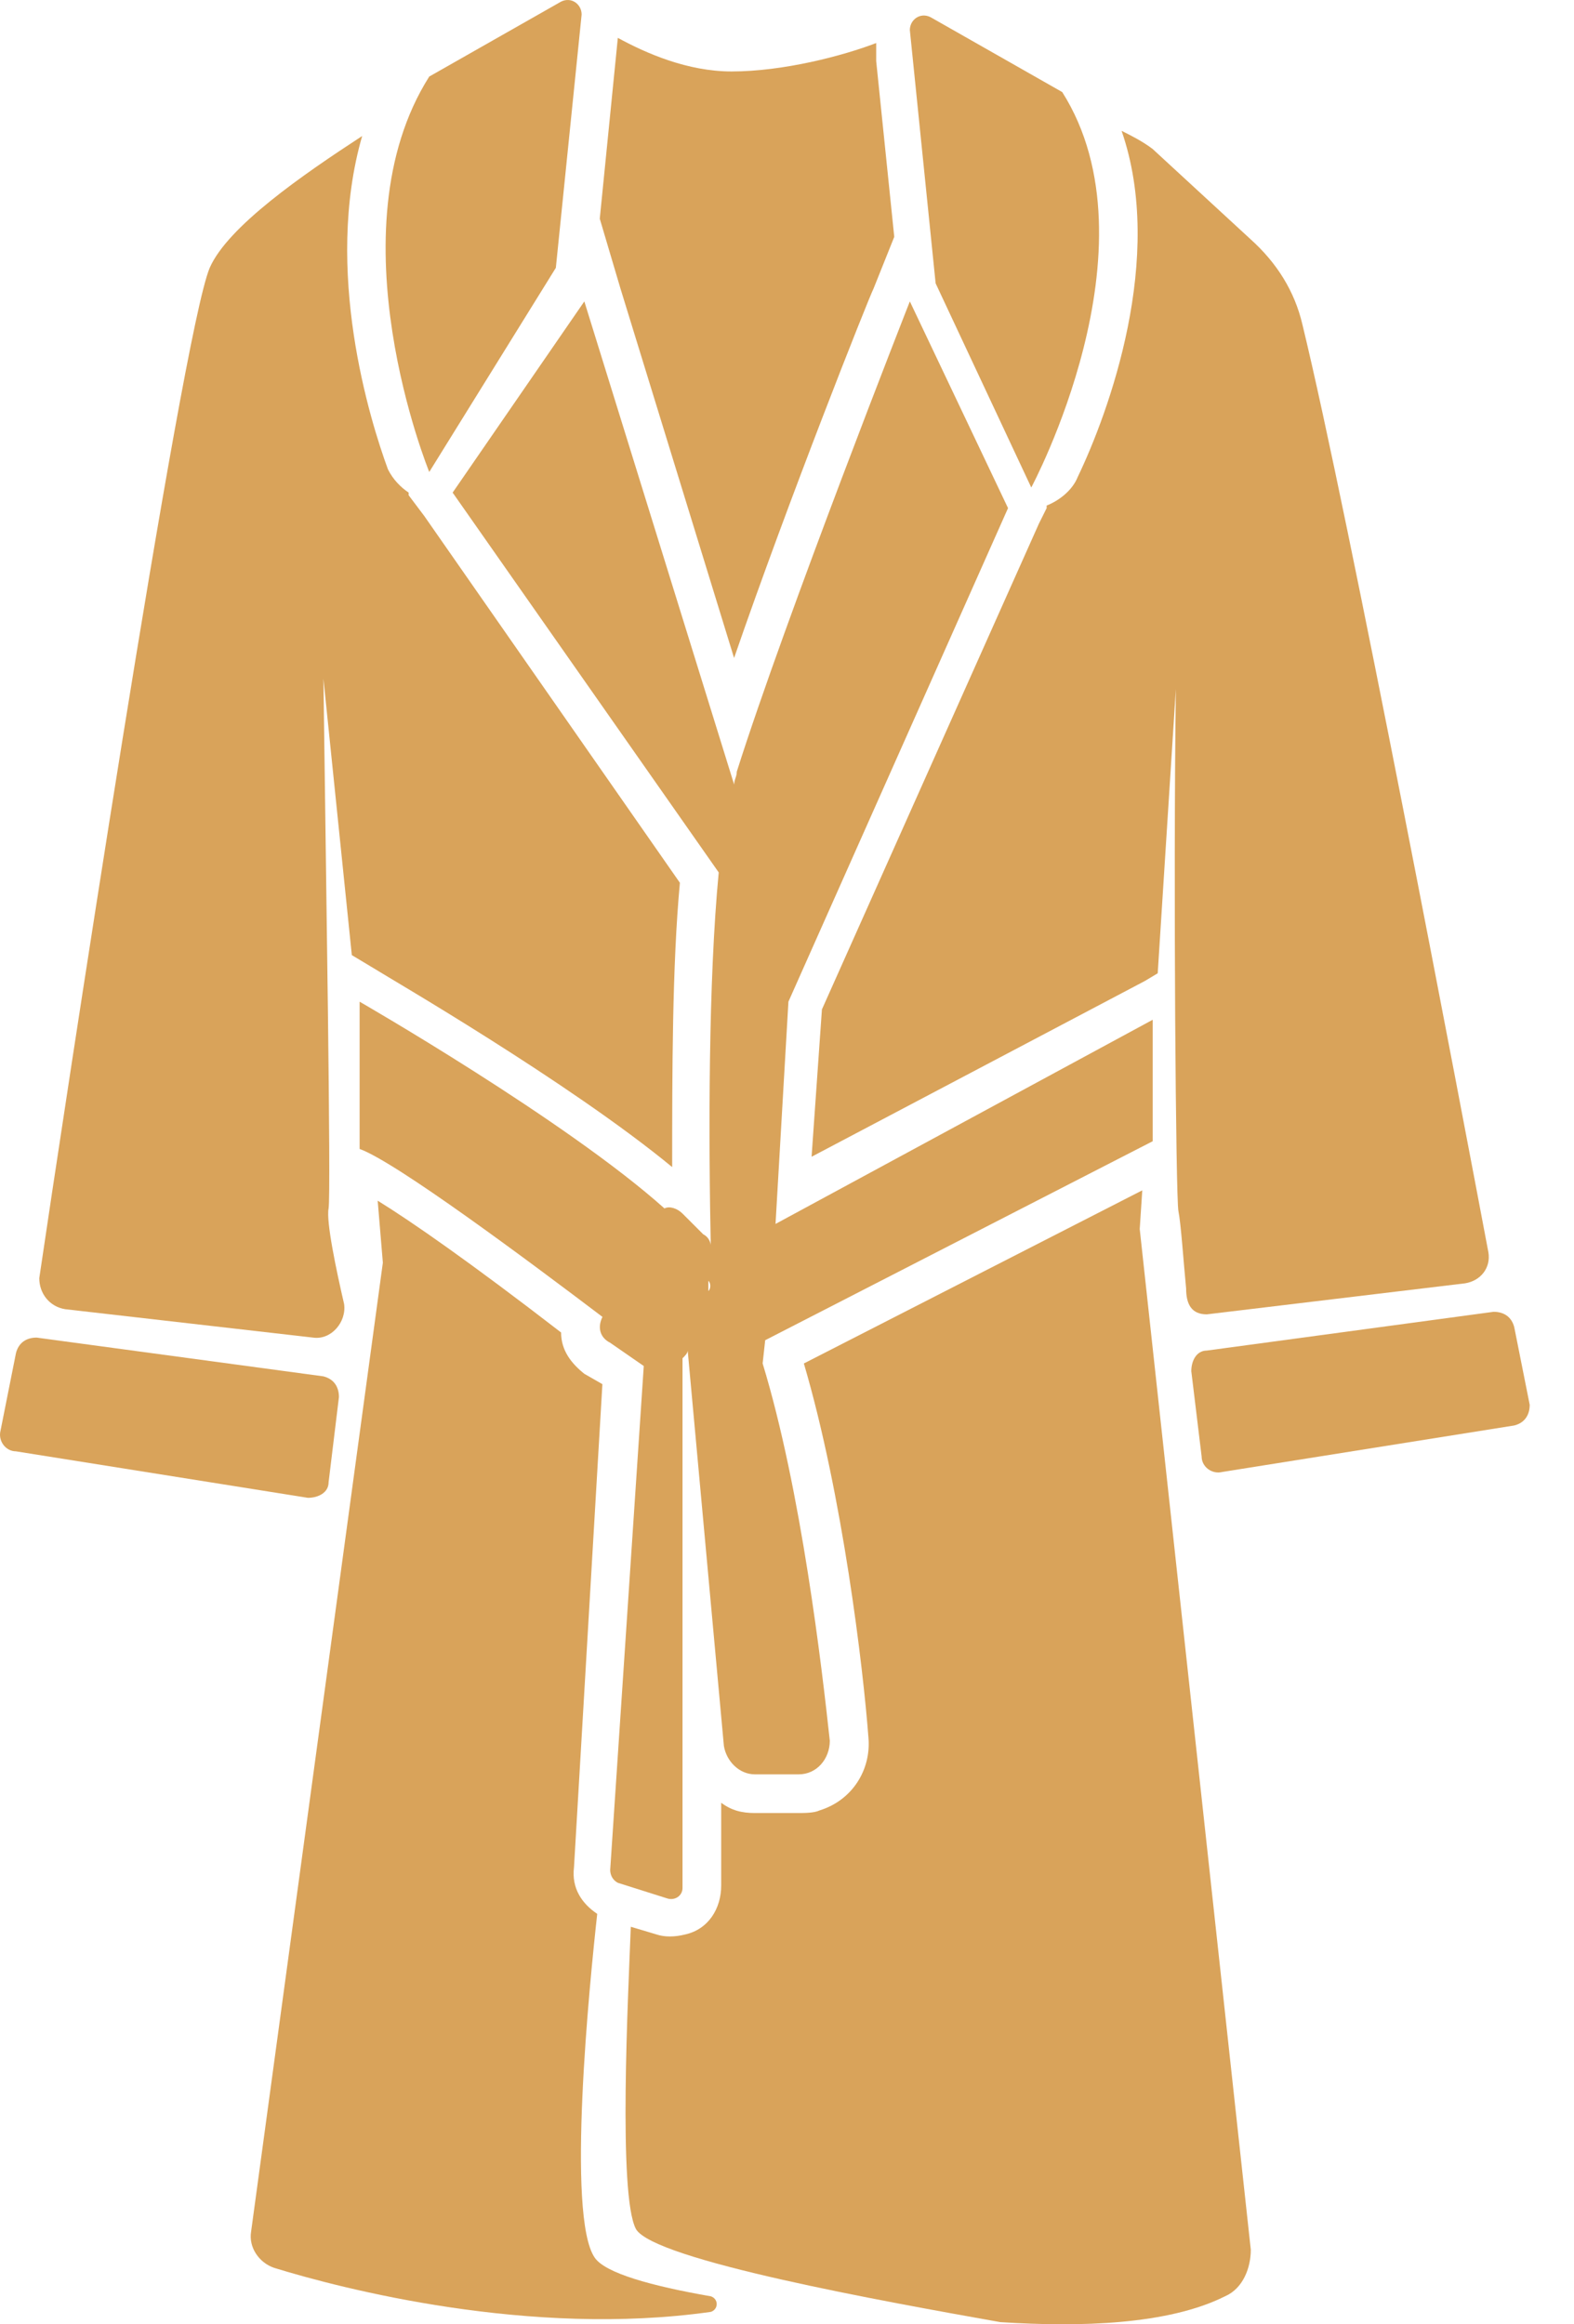 <?xml version="1.0" encoding="UTF-8"?> <svg xmlns="http://www.w3.org/2000/svg" width="21" height="31" viewBox="0 0 21 31" fill="none"> <path d="M7.416 3.572L7.76 0.194C7.76 0.056 7.623 -0.047 7.485 0.022L5.727 1.021C4.417 3.089 5.727 6.295 5.727 6.295L7.416 3.572Z" fill="#D9A35A"></path> <path d="M13.759 6.502C13.759 6.502 15.482 3.296 14.172 1.228L12.415 0.229C12.277 0.16 12.139 0.263 12.139 0.401L12.483 3.779L13.759 6.502Z" fill="#D9A35A"></path> <path d="M9.589 11.636C9.451 13.084 9.451 15.117 9.485 16.737C9.485 16.703 9.485 16.668 9.485 16.634C9.485 16.565 9.451 16.496 9.382 16.462L9.106 16.186C9.037 16.117 8.934 16.082 8.865 16.117C7.555 14.945 4.798 13.36 4.798 13.36V15.324C5.28 15.497 7.038 16.806 8.038 17.564C7.969 17.702 8.003 17.84 8.141 17.909L8.589 18.219L8.141 24.94C8.141 25.009 8.176 25.078 8.244 25.112L8.899 25.319C9.003 25.354 9.106 25.285 9.106 25.181V18.116C9.141 18.081 9.175 18.047 9.175 18.013L9.658 23.286C9.692 23.492 9.864 23.665 10.071 23.665H10.657C10.898 23.665 11.071 23.458 11.071 23.217C10.967 22.252 10.691 19.874 10.175 18.185L10.209 17.875L15.379 15.221V13.601L10.347 16.324L10.519 13.36L13.449 6.777L12.139 4.02C12.139 4.02 10.485 8.225 9.83 10.292C9.83 10.361 9.795 10.396 9.795 10.465L7.796 4.02L6.039 6.57L9.589 11.636ZM9.451 17.22C9.451 17.185 9.451 17.116 9.451 17.082C9.485 17.116 9.485 17.185 9.451 17.22C9.485 17.22 9.485 17.22 9.451 17.22Z" fill="#D9A35A"></path> <path d="M9.794 8.776C10.518 6.674 11.586 3.986 11.655 3.848L11.931 3.159L11.69 0.815C11.69 0.746 11.69 0.643 11.69 0.574C11.242 0.746 10.449 0.953 9.76 0.953C9.174 0.953 8.622 0.712 8.243 0.505L8.002 2.917L8.278 3.848L9.794 8.776Z" fill="#D9A35A"></path> <path d="M0.868 17.461L4.177 17.84C4.418 17.875 4.625 17.633 4.591 17.392C4.487 16.944 4.349 16.289 4.384 16.117C4.418 15.91 4.349 11.671 4.315 9.052L4.694 12.739L5.039 12.946C5.142 13.015 7.589 14.428 8.968 15.566C8.968 14.325 8.968 12.877 9.071 11.774L5.659 6.88L5.452 6.605V6.57C5.349 6.501 5.245 6.398 5.176 6.26C4.935 5.605 4.315 3.606 4.832 1.814C4.039 2.331 3.04 3.02 2.798 3.572C2.419 4.468 0.834 14.945 0.524 17.047C0.524 17.254 0.662 17.427 0.868 17.461Z" fill="#D9A35A"></path> <path d="M14.378 6.363C14.309 6.536 14.137 6.674 13.964 6.743V6.777L13.861 6.984L10.966 13.463L10.828 15.428L15.274 13.084L15.446 12.981L15.688 9.19C15.653 11.809 15.688 15.979 15.722 16.151C15.757 16.324 15.791 16.841 15.825 17.185C15.825 17.392 15.895 17.53 16.101 17.53L19.548 17.116C19.755 17.082 19.892 16.91 19.858 16.703C19.513 14.876 17.997 6.88 17.377 4.33C17.273 3.882 17.032 3.503 16.687 3.193L15.377 1.986C15.24 1.883 15.102 1.814 14.964 1.745C15.55 3.434 14.792 5.502 14.378 6.363Z" fill="#D9A35A"></path> <path d="M20.409 18.736L20.203 17.702C20.168 17.564 20.065 17.496 19.927 17.496L16.101 18.013C15.963 18.013 15.894 18.15 15.894 18.288L16.032 19.426C16.032 19.564 16.17 19.667 16.308 19.632L20.203 19.012C20.34 18.978 20.409 18.874 20.409 18.736Z" fill="#D9A35A"></path> <path d="M4.384 19.77L4.522 18.633C4.522 18.495 4.453 18.392 4.315 18.357L0.489 17.84C0.351 17.84 0.248 17.909 0.213 18.047L0.007 19.081C-0.028 19.219 0.076 19.357 0.213 19.357L4.108 19.977C4.246 19.977 4.384 19.908 4.384 19.77Z" fill="#D9A35A"></path> <path d="M15.206 16.392L15.24 15.876L10.725 18.185C11.242 19.942 11.518 22.252 11.587 23.182C11.621 23.596 11.38 24.009 10.932 24.147C10.863 24.181 10.725 24.181 10.656 24.181H10.07C9.898 24.181 9.76 24.147 9.622 24.044V25.147C9.622 25.457 9.45 25.733 9.14 25.801C9.002 25.836 8.864 25.836 8.761 25.801L8.416 25.698C8.382 26.594 8.244 29.282 8.485 29.73C8.726 30.144 11.794 30.695 13.345 30.971C14.413 31.04 15.585 31.006 16.343 30.627C16.584 30.523 16.688 30.247 16.688 30.006L15.206 16.392Z" fill="#D9A35A"></path> <path d="M9.485 30.627C8.692 30.489 8.072 30.317 7.934 30.11C7.555 29.559 7.865 26.457 7.968 25.526C7.762 25.388 7.624 25.182 7.658 24.906L8.037 18.461L7.796 18.323C7.624 18.185 7.486 18.013 7.486 17.772C6.28 16.841 5.487 16.29 5.039 16.014L5.108 16.841L3.35 29.765C3.316 29.972 3.454 30.179 3.66 30.248C4.556 30.524 7.072 31.178 9.485 30.834C9.588 30.799 9.588 30.662 9.485 30.627Z" fill="#D9A35A"></path> </svg> 